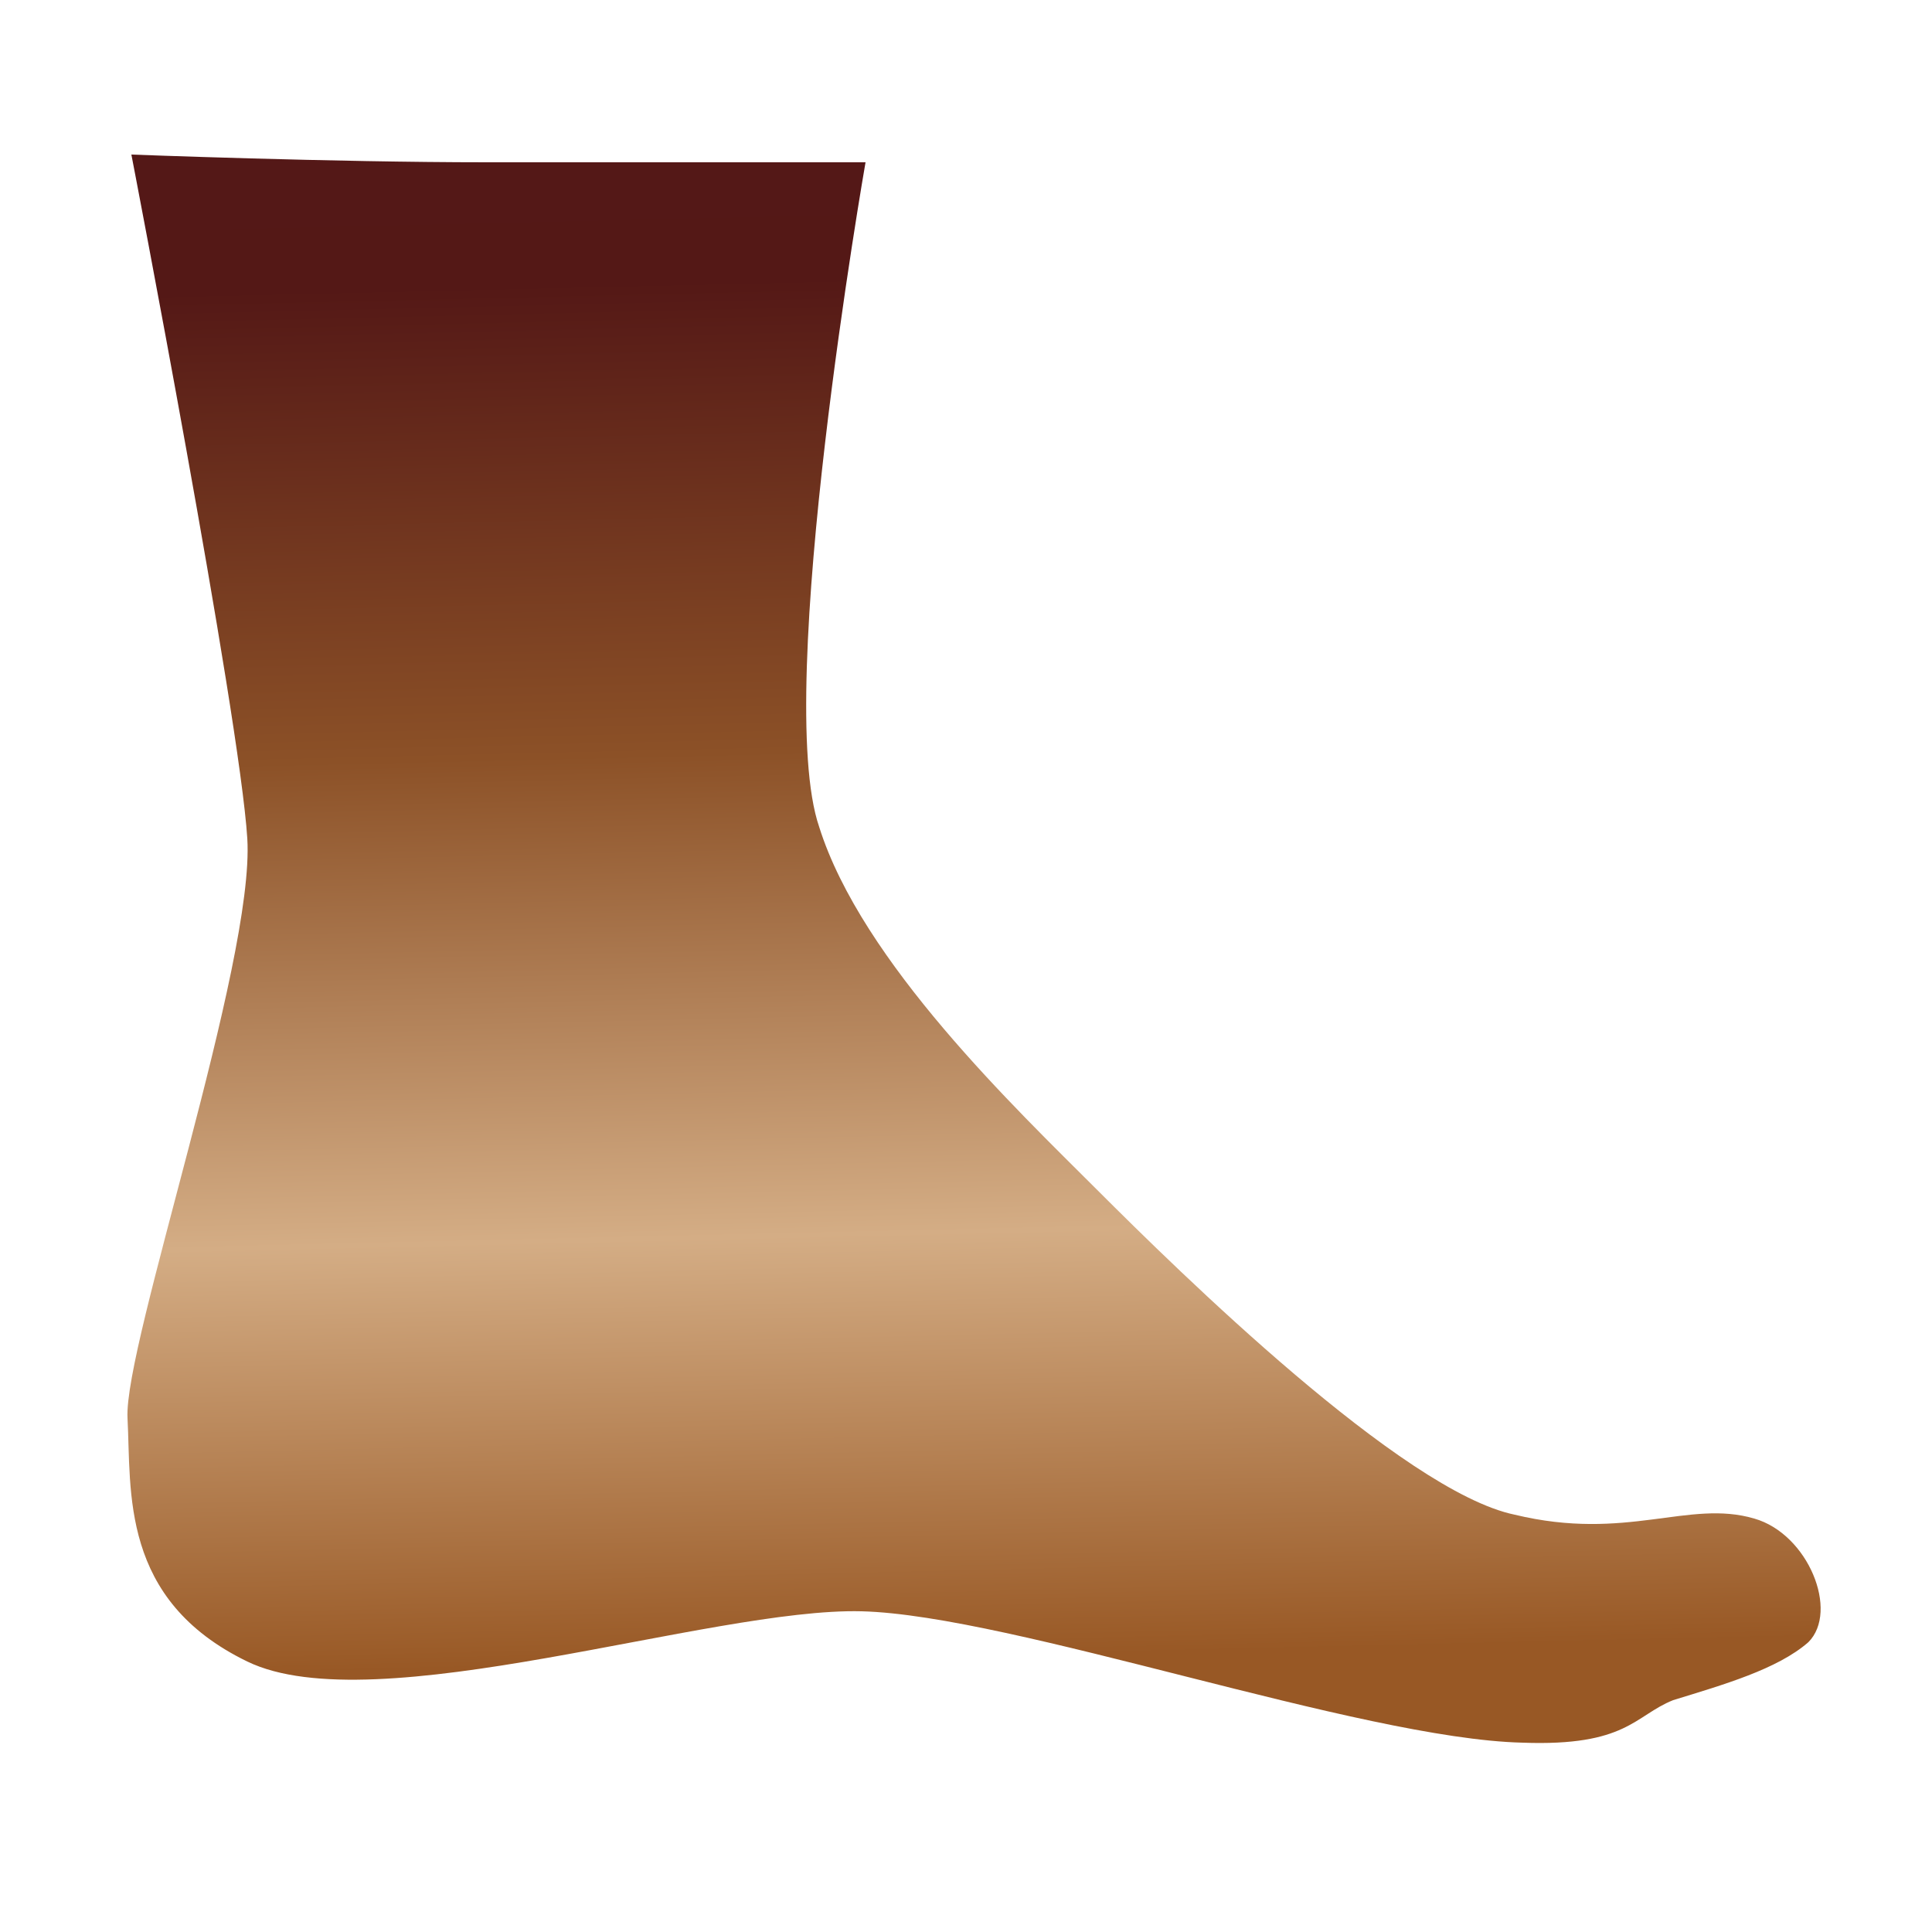<?xml version="1.0" encoding="utf-8"?>
<!-- Generator: Adobe Illustrator 24.0.2, SVG Export Plug-In . SVG Version: 6.00 Build 0)  -->
<svg version="1.1" id="Layer_1" xmlns="http://www.w3.org/2000/svg" xmlns:xlink="http://www.w3.org/1999/xlink" x="0px" y="0px"
	 viewBox="0 0 50 50" style="enable-background:new 0 0 50 50;" xml:space="preserve">
<style type="text/css">
	.st0{fill:url(#SVGID_1_);}
</style>
<linearGradient id="SVGID_1_" gradientUnits="userSpaceOnUse" x1="24.357" y1="3.652" x2="25.312" y2="44.729">
	<stop  offset="5.618000e-03" style="stop-color:#541817"/>
	<stop  offset="8.427000e-02" style="stop-color:#541816"/>
	<stop  offset="0.382" style="stop-color:#8C5127"/>
	<stop  offset="0.687" style="stop-color:#D4AD85"/>
	<stop  offset="0.943" style="stop-color:#9B5C29"/>
	<stop  offset="0.955" style="stop-color:#985825"/>
</linearGradient>
<path class="st0" d="M45.4,39.3c-1.7-0.5-3.3,0.6-6.2-0.1c-2.9-0.6-8.7-6.3-10.8-8.4c-2.1-2.1-6.1-5.9-7.2-9.4
	c-1.2-3.5,1.2-17.2,1.2-17.2c-5.7,0-5.7,0-9.8,0C8.6,4.2,3.4,4,3.4,4s2.8,14.5,3,17.7c0.2,3.2-3.2,13.1-3.1,15
	c0.1,1.9-0.2,4.7,3.1,6.3c3.3,1.6,12-1.4,15.9-1.3c3.9,0.1,12.9,3.3,17.1,3.4c2.7,0.1,2.9-0.7,3.9-1.1c1.3-0.4,2.7-0.8,3.5-1.5
	C47.6,41.7,46.8,39.7,45.4,39.3z"/>
</svg>
